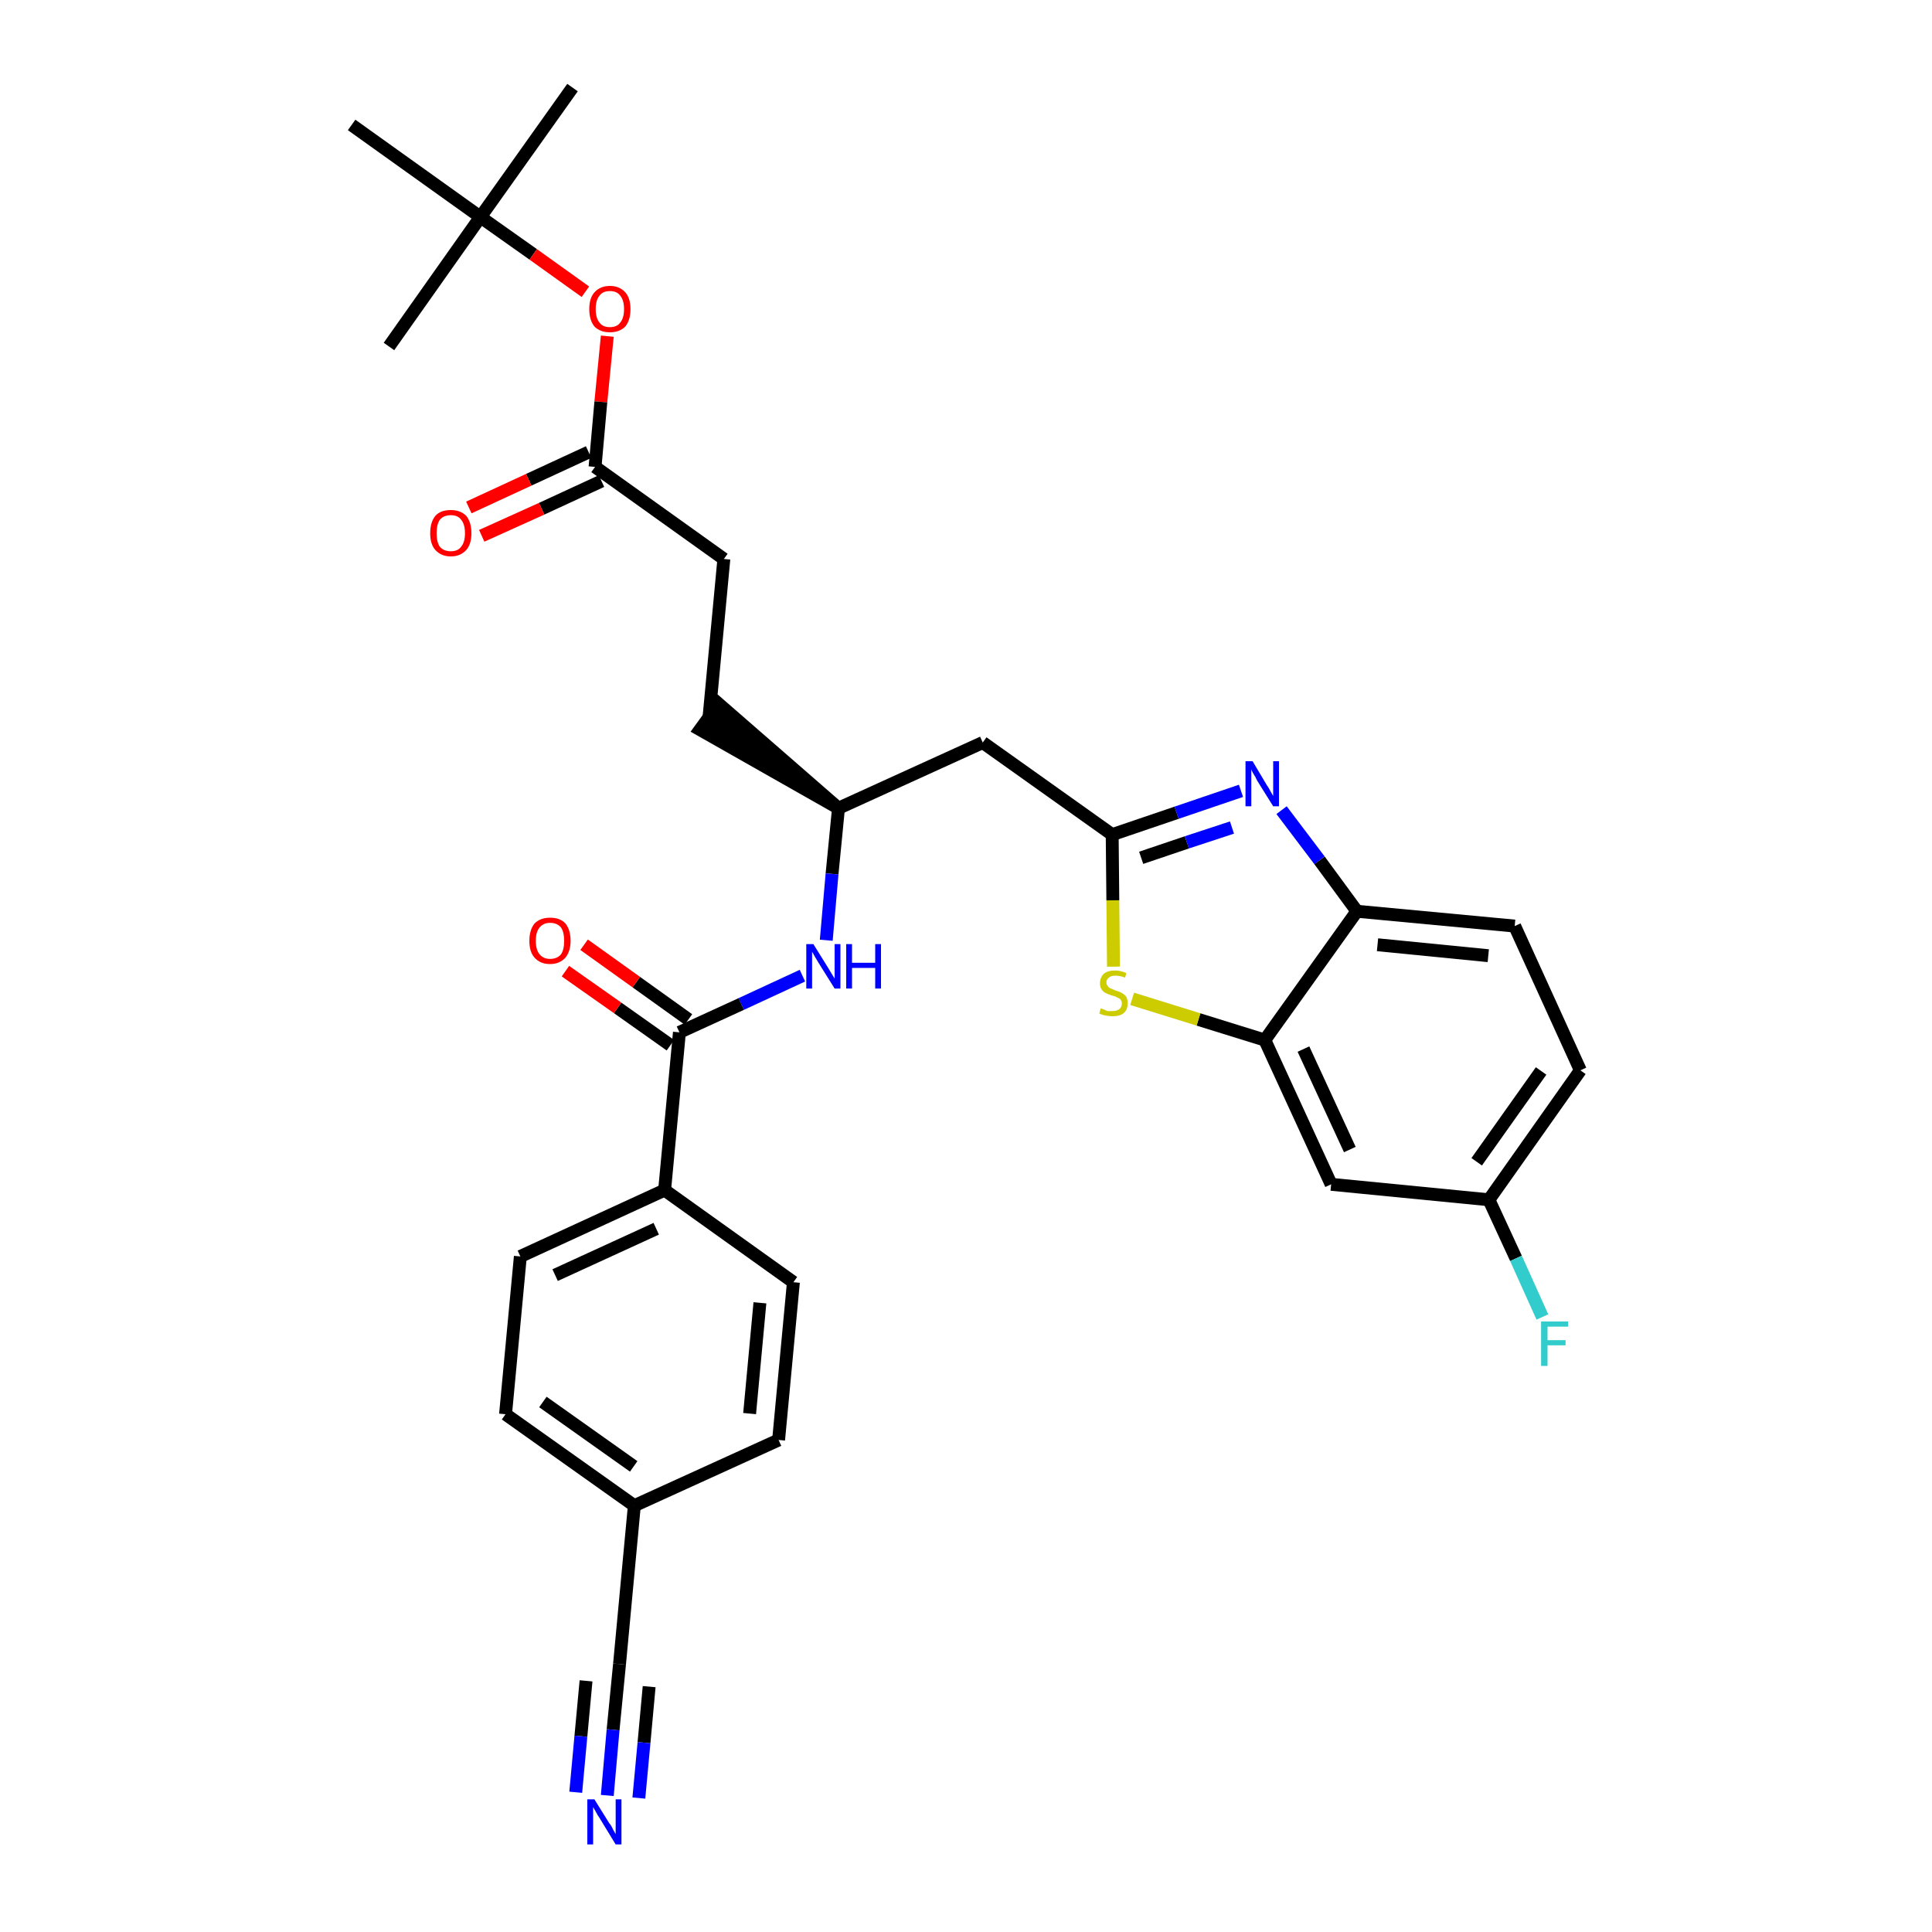 <?xml version='1.0' encoding='iso-8859-1'?>
<svg version='1.1' baseProfile='full'
              xmlns='http://www.w3.org/2000/svg'
                      xmlns:rdkit='http://www.rdkit.org/xml'
                      xmlns:xlink='http://www.w3.org/1999/xlink'
                  xml:space='preserve'
width='300px' height='300px' viewBox='0 0 300 300'>
<!-- END OF HEADER -->
<path class='bond-0 atom-0 atom-1' d='M 88.9,13.6 L 74.6,33.7' style='fill:none;fill-rule:evenodd;stroke:#000000;stroke-width:2.0px;stroke-linecap:butt;stroke-linejoin:miter;stroke-opacity:1' />
<path class='bond-1 atom-1 atom-2' d='M 74.6,33.7 L 60.4,53.8' style='fill:none;fill-rule:evenodd;stroke:#000000;stroke-width:2.0px;stroke-linecap:butt;stroke-linejoin:miter;stroke-opacity:1' />
<path class='bond-2 atom-1 atom-3' d='M 74.6,33.7 L 54.6,19.4' style='fill:none;fill-rule:evenodd;stroke:#000000;stroke-width:2.0px;stroke-linecap:butt;stroke-linejoin:miter;stroke-opacity:1' />
<path class='bond-3 atom-1 atom-4' d='M 74.6,33.7 L 82.8,39.5' style='fill:none;fill-rule:evenodd;stroke:#000000;stroke-width:2.0px;stroke-linecap:butt;stroke-linejoin:miter;stroke-opacity:1' />
<path class='bond-3 atom-1 atom-4' d='M 82.8,39.5 L 90.9,45.3' style='fill:none;fill-rule:evenodd;stroke:#FF0000;stroke-width:2.0px;stroke-linecap:butt;stroke-linejoin:miter;stroke-opacity:1' />
<path class='bond-4 atom-4 atom-5' d='M 94.3,52.2 L 93.3,62.4' style='fill:none;fill-rule:evenodd;stroke:#FF0000;stroke-width:2.0px;stroke-linecap:butt;stroke-linejoin:miter;stroke-opacity:1' />
<path class='bond-4 atom-4 atom-5' d='M 93.3,62.4 L 92.4,72.5' style='fill:none;fill-rule:evenodd;stroke:#000000;stroke-width:2.0px;stroke-linecap:butt;stroke-linejoin:miter;stroke-opacity:1' />
<path class='bond-5 atom-5 atom-6' d='M 91.4,70.2 L 82.1,74.5' style='fill:none;fill-rule:evenodd;stroke:#000000;stroke-width:2.0px;stroke-linecap:butt;stroke-linejoin:miter;stroke-opacity:1' />
<path class='bond-5 atom-5 atom-6' d='M 82.1,74.5 L 72.8,78.8' style='fill:none;fill-rule:evenodd;stroke:#FF0000;stroke-width:2.0px;stroke-linecap:butt;stroke-linejoin:miter;stroke-opacity:1' />
<path class='bond-5 atom-5 atom-6' d='M 93.4,74.7 L 84.1,79.0' style='fill:none;fill-rule:evenodd;stroke:#000000;stroke-width:2.0px;stroke-linecap:butt;stroke-linejoin:miter;stroke-opacity:1' />
<path class='bond-5 atom-5 atom-6' d='M 84.1,79.0 L 74.8,83.2' style='fill:none;fill-rule:evenodd;stroke:#FF0000;stroke-width:2.0px;stroke-linecap:butt;stroke-linejoin:miter;stroke-opacity:1' />
<path class='bond-6 atom-5 atom-7' d='M 92.4,72.5 L 112.4,86.8' style='fill:none;fill-rule:evenodd;stroke:#000000;stroke-width:2.0px;stroke-linecap:butt;stroke-linejoin:miter;stroke-opacity:1' />
<path class='bond-7 atom-7 atom-8' d='M 112.4,86.8 L 110.1,111.3' style='fill:none;fill-rule:evenodd;stroke:#000000;stroke-width:2.0px;stroke-linecap:butt;stroke-linejoin:miter;stroke-opacity:1' />
<path class='bond-8 atom-9 atom-8' d='M 130.2,125.5 L 111.6,109.3 L 108.7,113.3 Z' style='fill:#000000;fill-rule:evenodd;fill-opacity:1;stroke:#000000;stroke-width:2.0px;stroke-linecap:butt;stroke-linejoin:miter;stroke-opacity:1;' />
<path class='bond-9 atom-9 atom-10' d='M 130.2,125.5 L 152.6,115.3' style='fill:none;fill-rule:evenodd;stroke:#000000;stroke-width:2.0px;stroke-linecap:butt;stroke-linejoin:miter;stroke-opacity:1' />
<path class='bond-20 atom-9 atom-21' d='M 130.2,125.5 L 129.2,135.7' style='fill:none;fill-rule:evenodd;stroke:#000000;stroke-width:2.0px;stroke-linecap:butt;stroke-linejoin:miter;stroke-opacity:1' />
<path class='bond-20 atom-9 atom-21' d='M 129.2,135.7 L 128.3,146.0' style='fill:none;fill-rule:evenodd;stroke:#0000FF;stroke-width:2.0px;stroke-linecap:butt;stroke-linejoin:miter;stroke-opacity:1' />
<path class='bond-10 atom-10 atom-11' d='M 152.6,115.3 L 172.7,129.6' style='fill:none;fill-rule:evenodd;stroke:#000000;stroke-width:2.0px;stroke-linecap:butt;stroke-linejoin:miter;stroke-opacity:1' />
<path class='bond-11 atom-11 atom-12' d='M 172.7,129.6 L 182.7,126.2' style='fill:none;fill-rule:evenodd;stroke:#000000;stroke-width:2.0px;stroke-linecap:butt;stroke-linejoin:miter;stroke-opacity:1' />
<path class='bond-11 atom-11 atom-12' d='M 182.7,126.2 L 192.7,122.8' style='fill:none;fill-rule:evenodd;stroke:#0000FF;stroke-width:2.0px;stroke-linecap:butt;stroke-linejoin:miter;stroke-opacity:1' />
<path class='bond-11 atom-11 atom-12' d='M 177.2,133.2 L 184.3,130.8' style='fill:none;fill-rule:evenodd;stroke:#000000;stroke-width:2.0px;stroke-linecap:butt;stroke-linejoin:miter;stroke-opacity:1' />
<path class='bond-11 atom-11 atom-12' d='M 184.3,130.8 L 191.3,128.5' style='fill:none;fill-rule:evenodd;stroke:#0000FF;stroke-width:2.0px;stroke-linecap:butt;stroke-linejoin:miter;stroke-opacity:1' />
<path class='bond-31 atom-20 atom-11' d='M 172.9,150.1 L 172.8,139.8' style='fill:none;fill-rule:evenodd;stroke:#CCCC00;stroke-width:2.0px;stroke-linecap:butt;stroke-linejoin:miter;stroke-opacity:1' />
<path class='bond-31 atom-20 atom-11' d='M 172.8,139.8 L 172.7,129.6' style='fill:none;fill-rule:evenodd;stroke:#000000;stroke-width:2.0px;stroke-linecap:butt;stroke-linejoin:miter;stroke-opacity:1' />
<path class='bond-12 atom-12 atom-13' d='M 199.0,125.8 L 204.9,133.6' style='fill:none;fill-rule:evenodd;stroke:#0000FF;stroke-width:2.0px;stroke-linecap:butt;stroke-linejoin:miter;stroke-opacity:1' />
<path class='bond-12 atom-12 atom-13' d='M 204.9,133.6 L 210.7,141.5' style='fill:none;fill-rule:evenodd;stroke:#000000;stroke-width:2.0px;stroke-linecap:butt;stroke-linejoin:miter;stroke-opacity:1' />
<path class='bond-13 atom-13 atom-14' d='M 210.7,141.5 L 235.2,143.8' style='fill:none;fill-rule:evenodd;stroke:#000000;stroke-width:2.0px;stroke-linecap:butt;stroke-linejoin:miter;stroke-opacity:1' />
<path class='bond-13 atom-13 atom-14' d='M 213.9,146.7 L 231.1,148.4' style='fill:none;fill-rule:evenodd;stroke:#000000;stroke-width:2.0px;stroke-linecap:butt;stroke-linejoin:miter;stroke-opacity:1' />
<path class='bond-33 atom-19 atom-13' d='M 196.4,161.5 L 210.7,141.5' style='fill:none;fill-rule:evenodd;stroke:#000000;stroke-width:2.0px;stroke-linecap:butt;stroke-linejoin:miter;stroke-opacity:1' />
<path class='bond-14 atom-14 atom-15' d='M 235.2,143.8 L 245.4,166.2' style='fill:none;fill-rule:evenodd;stroke:#000000;stroke-width:2.0px;stroke-linecap:butt;stroke-linejoin:miter;stroke-opacity:1' />
<path class='bond-15 atom-15 atom-16' d='M 245.4,166.2 L 231.2,186.3' style='fill:none;fill-rule:evenodd;stroke:#000000;stroke-width:2.0px;stroke-linecap:butt;stroke-linejoin:miter;stroke-opacity:1' />
<path class='bond-15 atom-15 atom-16' d='M 239.3,166.3 L 229.3,180.4' style='fill:none;fill-rule:evenodd;stroke:#000000;stroke-width:2.0px;stroke-linecap:butt;stroke-linejoin:miter;stroke-opacity:1' />
<path class='bond-16 atom-16 atom-17' d='M 231.2,186.3 L 235.4,195.4' style='fill:none;fill-rule:evenodd;stroke:#000000;stroke-width:2.0px;stroke-linecap:butt;stroke-linejoin:miter;stroke-opacity:1' />
<path class='bond-16 atom-16 atom-17' d='M 235.4,195.4 L 239.5,204.5' style='fill:none;fill-rule:evenodd;stroke:#33CCCC;stroke-width:2.0px;stroke-linecap:butt;stroke-linejoin:miter;stroke-opacity:1' />
<path class='bond-17 atom-16 atom-18' d='M 231.2,186.3 L 206.7,183.9' style='fill:none;fill-rule:evenodd;stroke:#000000;stroke-width:2.0px;stroke-linecap:butt;stroke-linejoin:miter;stroke-opacity:1' />
<path class='bond-18 atom-18 atom-19' d='M 206.7,183.9 L 196.4,161.5' style='fill:none;fill-rule:evenodd;stroke:#000000;stroke-width:2.0px;stroke-linecap:butt;stroke-linejoin:miter;stroke-opacity:1' />
<path class='bond-18 atom-18 atom-19' d='M 209.6,178.5 L 202.4,162.9' style='fill:none;fill-rule:evenodd;stroke:#000000;stroke-width:2.0px;stroke-linecap:butt;stroke-linejoin:miter;stroke-opacity:1' />
<path class='bond-19 atom-19 atom-20' d='M 196.4,161.5 L 186.1,158.3' style='fill:none;fill-rule:evenodd;stroke:#000000;stroke-width:2.0px;stroke-linecap:butt;stroke-linejoin:miter;stroke-opacity:1' />
<path class='bond-19 atom-19 atom-20' d='M 186.1,158.3 L 175.8,155.1' style='fill:none;fill-rule:evenodd;stroke:#CCCC00;stroke-width:2.0px;stroke-linecap:butt;stroke-linejoin:miter;stroke-opacity:1' />
<path class='bond-21 atom-21 atom-22' d='M 124.6,151.5 L 115.1,155.9' style='fill:none;fill-rule:evenodd;stroke:#0000FF;stroke-width:2.0px;stroke-linecap:butt;stroke-linejoin:miter;stroke-opacity:1' />
<path class='bond-21 atom-21 atom-22' d='M 115.1,155.9 L 105.5,160.3' style='fill:none;fill-rule:evenodd;stroke:#000000;stroke-width:2.0px;stroke-linecap:butt;stroke-linejoin:miter;stroke-opacity:1' />
<path class='bond-22 atom-22 atom-23' d='M 106.9,158.3 L 98.8,152.5' style='fill:none;fill-rule:evenodd;stroke:#000000;stroke-width:2.0px;stroke-linecap:butt;stroke-linejoin:miter;stroke-opacity:1' />
<path class='bond-22 atom-22 atom-23' d='M 98.8,152.5 L 90.7,146.7' style='fill:none;fill-rule:evenodd;stroke:#FF0000;stroke-width:2.0px;stroke-linecap:butt;stroke-linejoin:miter;stroke-opacity:1' />
<path class='bond-22 atom-22 atom-23' d='M 104.1,162.3 L 95.9,156.5' style='fill:none;fill-rule:evenodd;stroke:#000000;stroke-width:2.0px;stroke-linecap:butt;stroke-linejoin:miter;stroke-opacity:1' />
<path class='bond-22 atom-22 atom-23' d='M 95.9,156.5 L 87.8,150.8' style='fill:none;fill-rule:evenodd;stroke:#FF0000;stroke-width:2.0px;stroke-linecap:butt;stroke-linejoin:miter;stroke-opacity:1' />
<path class='bond-23 atom-22 atom-24' d='M 105.5,160.3 L 103.2,184.8' style='fill:none;fill-rule:evenodd;stroke:#000000;stroke-width:2.0px;stroke-linecap:butt;stroke-linejoin:miter;stroke-opacity:1' />
<path class='bond-24 atom-24 atom-25' d='M 103.2,184.8 L 80.8,195.1' style='fill:none;fill-rule:evenodd;stroke:#000000;stroke-width:2.0px;stroke-linecap:butt;stroke-linejoin:miter;stroke-opacity:1' />
<path class='bond-24 atom-24 atom-25' d='M 101.9,190.8 L 86.2,198.0' style='fill:none;fill-rule:evenodd;stroke:#000000;stroke-width:2.0px;stroke-linecap:butt;stroke-linejoin:miter;stroke-opacity:1' />
<path class='bond-32 atom-31 atom-24' d='M 123.2,199.1 L 103.2,184.8' style='fill:none;fill-rule:evenodd;stroke:#000000;stroke-width:2.0px;stroke-linecap:butt;stroke-linejoin:miter;stroke-opacity:1' />
<path class='bond-25 atom-25 atom-26' d='M 80.8,195.1 L 78.5,219.6' style='fill:none;fill-rule:evenodd;stroke:#000000;stroke-width:2.0px;stroke-linecap:butt;stroke-linejoin:miter;stroke-opacity:1' />
<path class='bond-26 atom-26 atom-27' d='M 78.5,219.6 L 98.5,233.8' style='fill:none;fill-rule:evenodd;stroke:#000000;stroke-width:2.0px;stroke-linecap:butt;stroke-linejoin:miter;stroke-opacity:1' />
<path class='bond-26 atom-26 atom-27' d='M 84.3,217.7 L 98.4,227.7' style='fill:none;fill-rule:evenodd;stroke:#000000;stroke-width:2.0px;stroke-linecap:butt;stroke-linejoin:miter;stroke-opacity:1' />
<path class='bond-27 atom-27 atom-28' d='M 98.5,233.8 L 96.2,258.4' style='fill:none;fill-rule:evenodd;stroke:#000000;stroke-width:2.0px;stroke-linecap:butt;stroke-linejoin:miter;stroke-opacity:1' />
<path class='bond-29 atom-27 atom-30' d='M 98.5,233.8 L 120.9,223.6' style='fill:none;fill-rule:evenodd;stroke:#000000;stroke-width:2.0px;stroke-linecap:butt;stroke-linejoin:miter;stroke-opacity:1' />
<path class='bond-28 atom-28 atom-29' d='M 96.2,258.4 L 95.2,268.6' style='fill:none;fill-rule:evenodd;stroke:#000000;stroke-width:2.0px;stroke-linecap:butt;stroke-linejoin:miter;stroke-opacity:1' />
<path class='bond-28 atom-28 atom-29' d='M 95.2,268.6 L 94.3,278.8' style='fill:none;fill-rule:evenodd;stroke:#0000FF;stroke-width:2.0px;stroke-linecap:butt;stroke-linejoin:miter;stroke-opacity:1' />
<path class='bond-28 atom-28 atom-29' d='M 91.0,261.0 L 90.2,269.6' style='fill:none;fill-rule:evenodd;stroke:#000000;stroke-width:2.0px;stroke-linecap:butt;stroke-linejoin:miter;stroke-opacity:1' />
<path class='bond-28 atom-28 atom-29' d='M 90.2,269.6 L 89.4,278.3' style='fill:none;fill-rule:evenodd;stroke:#0000FF;stroke-width:2.0px;stroke-linecap:butt;stroke-linejoin:miter;stroke-opacity:1' />
<path class='bond-28 atom-28 atom-29' d='M 100.8,261.9 L 100.0,270.6' style='fill:none;fill-rule:evenodd;stroke:#000000;stroke-width:2.0px;stroke-linecap:butt;stroke-linejoin:miter;stroke-opacity:1' />
<path class='bond-28 atom-28 atom-29' d='M 100.0,270.6 L 99.2,279.2' style='fill:none;fill-rule:evenodd;stroke:#0000FF;stroke-width:2.0px;stroke-linecap:butt;stroke-linejoin:miter;stroke-opacity:1' />
<path class='bond-30 atom-30 atom-31' d='M 120.9,223.6 L 123.2,199.1' style='fill:none;fill-rule:evenodd;stroke:#000000;stroke-width:2.0px;stroke-linecap:butt;stroke-linejoin:miter;stroke-opacity:1' />
<path class='bond-30 atom-30 atom-31' d='M 116.4,219.5 L 118.0,202.3' style='fill:none;fill-rule:evenodd;stroke:#000000;stroke-width:2.0px;stroke-linecap:butt;stroke-linejoin:miter;stroke-opacity:1' />
<path  class='atom-4' d='M 91.5 48.0
Q 91.5 46.3, 92.3 45.4
Q 93.2 44.4, 94.7 44.4
Q 96.2 44.4, 97.1 45.4
Q 97.9 46.3, 97.9 48.0
Q 97.9 49.7, 97.1 50.7
Q 96.2 51.6, 94.7 51.6
Q 93.2 51.6, 92.3 50.7
Q 91.5 49.7, 91.5 48.0
M 94.7 50.8
Q 95.8 50.8, 96.3 50.1
Q 96.9 49.4, 96.9 48.0
Q 96.9 46.6, 96.3 45.9
Q 95.8 45.2, 94.7 45.2
Q 93.6 45.2, 93.1 45.9
Q 92.5 46.6, 92.5 48.0
Q 92.5 49.4, 93.1 50.1
Q 93.6 50.8, 94.7 50.8
' fill='#FF0000'/>
<path  class='atom-6' d='M 66.8 82.8
Q 66.8 81.1, 67.6 80.1
Q 68.4 79.2, 70.0 79.2
Q 71.5 79.2, 72.4 80.1
Q 73.2 81.1, 73.2 82.8
Q 73.2 84.5, 72.4 85.4
Q 71.5 86.4, 70.0 86.4
Q 68.5 86.4, 67.6 85.4
Q 66.8 84.5, 66.8 82.8
M 70.0 85.6
Q 71.1 85.6, 71.6 84.9
Q 72.2 84.2, 72.2 82.8
Q 72.2 81.4, 71.6 80.7
Q 71.1 80.0, 70.0 80.0
Q 68.9 80.0, 68.3 80.7
Q 67.8 81.4, 67.8 82.8
Q 67.8 84.2, 68.3 84.9
Q 68.9 85.6, 70.0 85.6
' fill='#FF0000'/>
<path  class='atom-12' d='M 194.5 118.2
L 196.7 121.9
Q 197.0 122.3, 197.3 122.9
Q 197.7 123.6, 197.7 123.6
L 197.7 118.2
L 198.6 118.2
L 198.6 125.2
L 197.7 125.2
L 195.2 121.2
Q 195.0 120.7, 194.6 120.1
Q 194.3 119.6, 194.3 119.4
L 194.3 125.2
L 193.4 125.2
L 193.4 118.2
L 194.5 118.2
' fill='#0000FF'/>
<path  class='atom-17' d='M 239.3 205.2
L 243.5 205.2
L 243.5 206.0
L 240.3 206.0
L 240.3 208.1
L 243.1 208.1
L 243.1 208.9
L 240.3 208.9
L 240.3 212.1
L 239.3 212.1
L 239.3 205.2
' fill='#33CCCC'/>
<path  class='atom-20' d='M 170.9 156.6
Q 171.0 156.6, 171.3 156.7
Q 171.7 156.9, 172.0 157.0
Q 172.4 157.0, 172.7 157.0
Q 173.4 157.0, 173.8 156.7
Q 174.2 156.4, 174.2 155.8
Q 174.2 155.5, 174.0 155.2
Q 173.8 155.0, 173.5 154.9
Q 173.2 154.7, 172.7 154.6
Q 172.1 154.4, 171.7 154.2
Q 171.3 154.0, 171.1 153.7
Q 170.8 153.3, 170.8 152.7
Q 170.8 151.8, 171.4 151.2
Q 172.0 150.7, 173.2 150.7
Q 174.0 150.7, 174.9 151.1
L 174.7 151.8
Q 173.9 151.5, 173.2 151.5
Q 172.5 151.5, 172.2 151.8
Q 171.8 152.1, 171.8 152.5
Q 171.8 152.9, 172.0 153.1
Q 172.2 153.4, 172.5 153.5
Q 172.8 153.6, 173.2 153.8
Q 173.9 154.0, 174.2 154.2
Q 174.6 154.4, 174.9 154.8
Q 175.1 155.2, 175.1 155.8
Q 175.1 156.8, 174.5 157.3
Q 173.9 157.8, 172.8 157.8
Q 172.2 157.8, 171.7 157.7
Q 171.2 157.6, 170.7 157.4
L 170.9 156.6
' fill='#CCCC00'/>
<path  class='atom-21' d='M 126.3 146.6
L 128.6 150.3
Q 128.8 150.6, 129.2 151.3
Q 129.6 151.9, 129.6 152.0
L 129.6 146.6
L 130.5 146.6
L 130.5 153.5
L 129.6 153.5
L 127.1 149.5
Q 126.8 149.0, 126.5 148.5
Q 126.2 147.9, 126.1 147.8
L 126.1 153.5
L 125.2 153.5
L 125.2 146.6
L 126.3 146.6
' fill='#0000FF'/>
<path  class='atom-21' d='M 131.4 146.6
L 132.3 146.6
L 132.3 149.5
L 135.9 149.5
L 135.9 146.6
L 136.8 146.6
L 136.8 153.5
L 135.9 153.5
L 135.9 150.3
L 132.3 150.3
L 132.3 153.5
L 131.4 153.5
L 131.4 146.6
' fill='#0000FF'/>
<path  class='atom-23' d='M 82.2 146.1
Q 82.2 144.4, 83.0 143.4
Q 83.9 142.5, 85.4 142.5
Q 87.0 142.5, 87.8 143.4
Q 88.6 144.4, 88.6 146.1
Q 88.6 147.7, 87.8 148.7
Q 86.9 149.7, 85.4 149.7
Q 83.9 149.7, 83.0 148.7
Q 82.2 147.8, 82.2 146.1
M 85.4 148.9
Q 86.5 148.9, 87.1 148.2
Q 87.6 147.5, 87.6 146.1
Q 87.6 144.7, 87.1 144.0
Q 86.5 143.3, 85.4 143.3
Q 84.4 143.3, 83.8 144.0
Q 83.2 144.7, 83.2 146.1
Q 83.2 147.5, 83.8 148.2
Q 84.4 148.9, 85.4 148.9
' fill='#FF0000'/>
<path  class='atom-29' d='M 92.3 279.4
L 94.6 283.1
Q 94.9 283.4, 95.2 284.1
Q 95.6 284.8, 95.6 284.8
L 95.6 279.4
L 96.5 279.4
L 96.5 286.4
L 95.6 286.4
L 93.1 282.3
Q 92.8 281.9, 92.5 281.3
Q 92.2 280.8, 92.1 280.6
L 92.1 286.4
L 91.2 286.4
L 91.2 279.4
L 92.3 279.4
' fill='#0000FF'/>
</svg>
